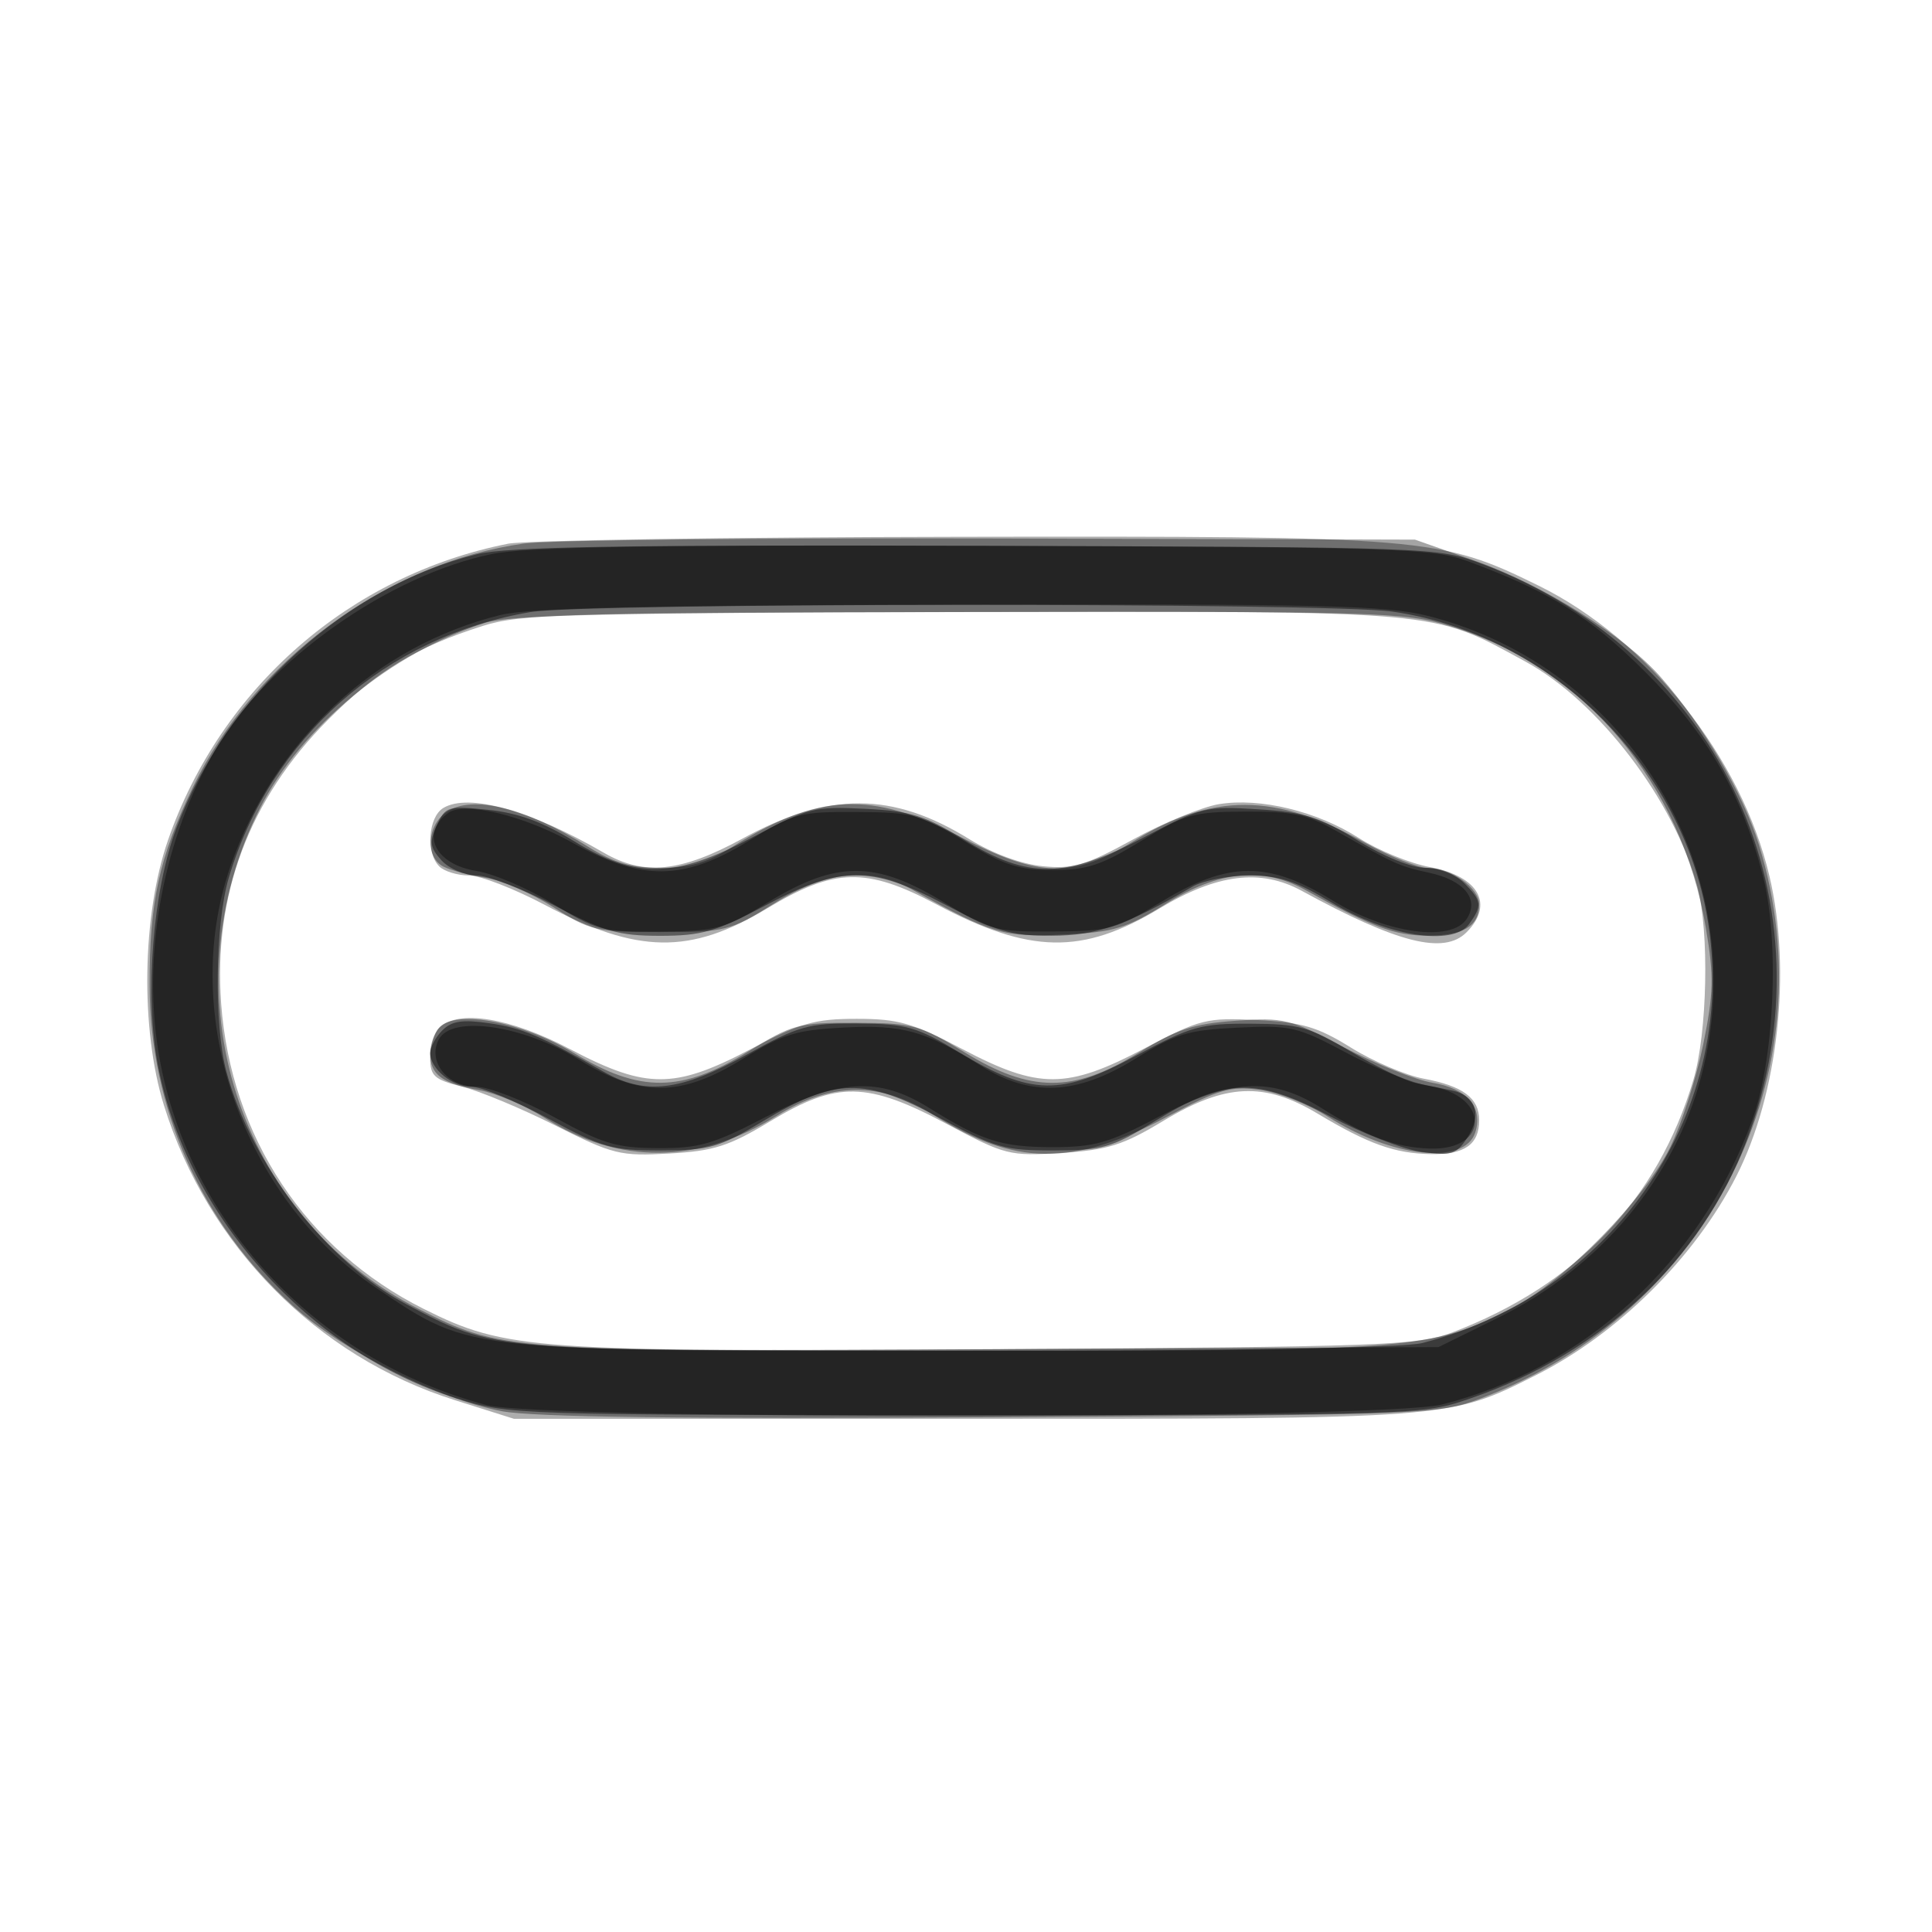 <svg xmlns="http://www.w3.org/2000/svg" width="256" height="256" viewBox="0 0 256 256" version="1.1">
	<path fill-opacity="0.322" d="M 67.324 72.045 C 46.410 76.180, 29.272 91.117, 22.263 111.319 C 18.812 121.267, 18.585 136.395, 21.734 146.500 C 27.532 165.101, 41.984 179.749, 60.223 185.511 L 68.103 188 127.648 188 C 192.363 188, 191.968 188.030, 203.448 182.255 C 214.364 176.763, 224.565 166.653, 230.062 155.878 C 235.617 144.989, 237.423 128.664, 234.463 116.103 C 230.756 100.378, 218.313 84.709, 203.902 77.617 C 190.823 71.180, 188.970 71.024, 127 71.127 C 96.475 71.178, 69.621 71.591, 67.324 72.045 M 64 82.928 C 55.098 85.753, 49.920 88.893, 43.455 95.388 C 33.013 105.878, 28.239 118.567, 29.305 133 C 30.610 150.668, 40.544 165.631, 56.154 173.440 C 67.039 178.886, 70.733 179.146, 132.040 178.770 C 183.043 178.457, 187.890 178.282, 192.358 176.584 C 208.861 170.314, 219.656 159.017, 224.388 143.068 C 226.236 136.843, 226.509 123.428, 224.910 117.500 C 221.810 106.012, 211.829 92.946, 202.112 87.657 C 189.481 80.783, 191.837 80.990, 127.593 81.091 C 75.251 81.173, 68.955 81.355, 64 82.928 M 58.750 107.055 C 56.741 108.254, 56.404 113.004, 58.200 114.800 C 58.860 115.460, 60.622 116, 62.115 116 C 63.608 116, 68.159 117.764, 72.228 119.920 C 84.470 126.406, 91.441 126.515, 101.629 120.380 C 110.576 114.993, 114.782 114.887, 124.063 119.820 C 136.467 126.412, 143.394 126.543, 153.629 120.380 C 161.267 115.781, 167.046 115.066, 172.500 118.047 C 185.186 124.980, 191.330 126.527, 194.318 123.540 C 198.030 119.827, 195.940 116.104, 189.463 114.894 C 186.829 114.402, 182.610 112.676, 180.087 111.058 C 174.533 107.497, 166.996 105.666, 161.537 106.551 C 159.317 106.911, 154.198 109.013, 150.162 111.221 C 143.823 114.691, 142.189 115.175, 138.162 114.778 C 135.330 114.500, 131.530 113.101, 128.480 111.216 C 118.248 104.889, 109.882 104.863, 98.377 111.124 C 90.170 115.590, 85.325 116.078, 79.984 112.977 C 70.293 107.349, 62.090 105.062, 58.750 107.055 M 58.200 136.200 C 57.540 136.860, 57 138.643, 57 140.161 C 57 142.576, 57.534 143.057, 61.250 143.993 C 63.587 144.581, 69.156 146.903, 73.624 149.151 C 81.236 152.983, 82.184 153.215, 88.687 152.848 C 94.598 152.514, 96.583 151.879, 102.064 148.572 C 110.916 143.230, 114.884 143.296, 125.500 148.957 C 133.215 153.071, 133.756 153.207, 140.687 152.766 C 146.795 152.377, 148.823 151.736, 154.187 148.498 C 162.368 143.561, 167.510 143.324, 174.584 147.558 C 181.314 151.586, 184.797 152.835, 189.550 152.924 C 194.072 153.009, 196 151.664, 196 148.422 C 196 145.504, 193.858 143.902, 188.654 142.930 C 186.275 142.485, 181.941 140.637, 179.022 138.823 C 174.583 136.064, 172.552 135.466, 166.591 135.165 C 159.858 134.825, 159.037 135.031, 151.685 138.902 C 141.358 144.342, 137.670 144.356, 127.500 139 C 120.931 135.540, 119.040 135, 113.500 135 C 107.960 135, 106.069 135.540, 99.500 139 C 93.971 141.912, 90.707 143, 87.500 143 C 84.293 143, 81.029 141.912, 75.500 139 C 67.595 134.837, 60.682 133.718, 58.200 136.200" stroke="none" fill="black" fill-rule="evenodd"/>
	<path fill-opacity="0.358" d="M 69.500 72.013 C 51.362 74.489, 33.629 87.519, 25.577 104.284 C 21.085 113.637, 19.806 119.465, 19.823 130.500 C 19.849 146.854, 26.691 162.185, 38.812 173.049 C 45.542 179.080, 58.106 185.408, 66.500 186.993 C 70.677 187.781, 90.428 188.024, 131.500 187.793 C 189.451 187.466, 190.604 187.421, 196.320 185.260 C 226.495 173.852, 242.399 142.111, 233.063 111.928 C 230.956 105.117, 225.716 96.162, 220.081 89.745 C 215.261 84.255, 204.487 77.504, 195.462 74.316 L 187.500 71.505 131.500 71.349 C 100.700 71.264, 72.800 71.562, 69.500 72.013 M 64.270 82.530 C 51.946 86.410, 39.931 96.297, 34.466 107.054 C 22.010 131.573, 31.451 161.288, 55.576 173.494 C 66.302 178.921, 67.009 178.975, 127.356 178.988 C 188.042 179.001, 189.345 178.899, 200.422 173.286 C 207.220 169.841, 217.987 158.857, 221.350 151.935 C 222.837 148.875, 224.783 142.800, 225.676 138.435 C 227.066 131.634, 227.119 129.428, 226.044 123 C 222.824 103.750, 209.913 88.451, 192.295 83.009 C 186.076 81.088, 183.208 81.004, 127.145 81.099 C 81.313 81.176, 67.576 81.489, 64.270 82.530 M 59.145 107.611 C 56.555 109.425, 56.327 113.585, 58.750 114.826 C 59.712 115.319, 62.226 115.987, 64.336 116.312 C 66.446 116.637, 70.486 118.387, 73.313 120.201 C 78.157 123.309, 78.976 123.500, 87.477 123.500 C 96.167 123.500, 96.722 123.361, 102.520 119.750 C 109.572 115.357, 115.332 114.796, 121 117.952 C 131.410 123.748, 132.982 124.213, 140.871 123.838 C 147.615 123.518, 149.198 123.042, 154.520 119.738 C 161.571 115.360, 167.337 114.801, 173 117.948 C 181.788 122.832, 184.783 123.957, 189.050 123.978 C 193.857 124.001, 196 122.731, 196 119.857 C 196 117.651, 192.283 115, 189.190 115 C 187.889 115, 184.052 113.451, 180.662 111.558 C 168.995 105.041, 160.626 105.022, 150.148 111.490 C 142.157 116.422, 137.659 116.298, 127.193 110.857 C 115.475 104.766, 108.381 105.083, 97.054 112.205 C 93.690 114.320, 91.366 115, 87.500 115 C 83.634 115, 81.310 114.320, 77.946 112.205 C 69.669 107, 62.513 105.252, 59.145 107.611 M 58.250 136.107 C 57.563 136.818, 57 138.380, 57 139.578 C 57 142.396, 58.574 143.575, 63.500 144.447 C 65.700 144.836, 69.584 146.482, 72.131 148.105 C 81.978 154.380, 92.578 154.288, 102.954 147.838 C 110.191 143.339, 116.618 143.287, 123.579 147.671 C 134.477 154.536, 142.144 154.615, 154.624 147.990 C 161.531 144.324, 163.044 143.883, 166.919 144.409 C 169.349 144.738, 173.399 146.329, 175.919 147.944 C 184.452 153.413, 194.090 154.443, 195.489 150.035 C 196.536 146.737, 194.387 144.241, 189.837 143.473 C 187.533 143.083, 182.240 140.967, 178.074 138.770 C 170.916 134.995, 170.129 134.802, 163.734 135.255 C 158.132 135.653, 155.916 136.385, 150.852 139.510 C 142.237 144.828, 136.568 144.807, 127.794 139.425 C 121.876 135.795, 121.018 135.563, 113.425 135.532 C 105.762 135.502, 105.028 135.699, 99.043 139.393 C 90.321 144.776, 84.757 144.820, 76.116 139.571 C 69.319 135.441, 60.540 133.740, 58.250 136.107" stroke="none" fill="black" fill-rule="evenodd"/>
	<path fill-opacity="0.468" d="M 63.227 73.432 C 45.809 77.699, 30.035 92.063, 23.376 109.720 C 20.226 118.071, 19.148 131.923, 20.927 141.184 C 24.747 161.069, 40.952 179.147, 60.458 185.285 C 67.404 187.470, 68.324 187.500, 128 187.500 C 188.228 187.500, 188.529 187.490, 195 185.241 C 212.285 179.234, 225.411 166.978, 231.385 151.268 C 243.287 119.969, 228.084 86.681, 196.432 74.738 C 190.547 72.518, 190.015 72.499, 129.500 72.320 C 82.529 72.182, 67.287 72.437, 63.227 73.432 M 70.347 81.095 C 51.150 84.302, 35.812 97.802, 30.308 116.334 C 28.499 122.427, 28.338 135.826, 29.999 141.997 C 33.317 154.319, 43.293 167.230, 53.789 172.786 C 65.675 179.078, 64.756 179.001, 127.432 178.994 C 163.585 178.991, 185.966 178.609, 188.500 177.952 C 214.919 171.101, 231.342 145.549, 225.875 119.799 C 221.682 100.050, 204.431 83.890, 184.500 81.040 C 175.984 79.823, 77.680 79.870, 70.347 81.095 M 57.882 109.360 C 56.868 111.585, 56.963 112.301, 58.496 113.996 C 59.494 115.098, 61.569 116, 63.107 116 C 64.646 116, 69.323 117.800, 73.500 120 C 80.056 123.453, 81.966 124, 87.462 124 C 92.966 124, 94.854 123.457, 101.380 120 C 106.949 117.049, 110.106 116, 113.417 116 C 116.720 116, 119.910 117.056, 125.500 120 C 132.007 123.427, 133.983 123.999, 139.298 123.990 C 145.319 123.981, 149.161 122.645, 158 117.488 C 159.375 116.686, 162.750 116.024, 165.500 116.017 C 169.479 116.008, 171.716 116.738, 176.455 119.596 C 183.867 124.065, 192.486 125.424, 194.650 122.464 C 196.440 120.015, 196.363 119.363, 194 117 C 192.860 115.860, 190.667 115, 188.901 115 C 187.081 115, 183.359 113.493, 179.886 111.349 C 174.872 108.254, 172.868 107.628, 166.735 107.237 C 159.791 106.795, 159.186 106.942, 151.702 110.888 C 141.173 116.441, 136.260 116.517, 127.745 111.262 C 122.525 108.040, 120.707 107.474, 114.594 107.169 C 107.897 106.835, 107.069 107.044, 99.785 110.907 C 89.440 116.396, 84.252 116.512, 76.037 111.442 C 71.942 108.914, 68.651 107.716, 64.676 107.306 C 59.357 106.757, 59.022 106.858, 57.882 109.360 M 58.615 136.527 C 57.727 137.416, 57 138.754, 57 139.500 C 57 141.619, 59.903 144, 62.486 144 C 63.775 144, 68.356 145.903, 72.665 148.228 C 79.793 152.074, 81.140 152.454, 87.593 152.438 C 94.032 152.423, 95.275 152.067, 101.093 148.567 C 110.663 142.811, 114.523 142.739, 124.500 148.132 C 131.823 152.090, 133.104 152.454, 139.640 152.438 C 146.169 152.422, 147.317 152.089, 153.054 148.548 C 162.321 142.828, 166.445 142.717, 176.251 147.923 C 180.514 150.187, 185.980 152.310, 188.398 152.641 C 192.312 153.178, 192.973 152.971, 194.420 150.763 C 196.412 147.723, 195.578 145.147, 192.390 144.491 C 191.075 144.221, 188.906 143.774, 187.569 143.498 C 186.231 143.222, 182.372 141.349, 178.993 139.336 C 173.473 136.048, 172.120 135.673, 165.674 135.645 C 159.105 135.617, 157.825 135.977, 150.500 139.904 C 140.539 145.244, 136.636 145.173, 127.174 139.481 C 121.457 136.042, 120.159 135.671, 113.674 135.620 C 107.064 135.569, 105.901 135.896, 98.877 139.782 C 90.176 144.596, 85.483 145.150, 79.984 142.011 C 71.633 137.243, 69.235 136.224, 64.865 135.587 C 61.276 135.064, 59.867 135.276, 58.615 136.527" stroke="none" fill="black" fill-rule="evenodd"/>
	<path fill-opacity="0.390" d="M 65.252 73.401 C 51.581 76.151, 35.452 87.547, 28.541 99.339 C 21.754 110.921, 18.889 125.834, 20.928 138.971 C 24.411 161.424, 41.739 180.199, 64.500 186.185 C 71.938 188.141, 183.176 188.083, 191 186.119 C 209.892 181.377, 225.341 167.239, 232.181 148.432 C 235.129 140.328, 235.815 124.730, 233.604 116.099 C 230.804 105.171, 226.209 97.206, 217.969 89 C 210.567 81.628, 205.381 78.394, 194.500 74.367 C 189.867 72.652, 185.172 72.503, 130.500 72.331 C 86.471 72.192, 69.915 72.464, 65.252 73.401 M 66.377 81.475 C 49.801 85.531, 36.293 98.115, 30.503 114.894 C 23.714 134.569, 32.181 158.798, 50.033 170.784 C 62.638 179.247, 61.307 179.114, 130.106 178.787 L 190.607 178.500 198.554 174.580 C 212.057 167.918, 221.895 156.179, 225.467 142.465 C 232.406 115.825, 216.047 88.395, 189.169 81.600 C 183.712 80.221, 175.154 80.015, 127.169 80.111 C 86.268 80.192, 70.141 80.554, 66.377 81.475 M 59.400 107.707 C 55.644 110.415, 57.632 114.526, 63.123 115.404 C 65.431 115.773, 70.026 117.745, 73.335 119.787 C 79.010 123.291, 79.805 123.497, 87.425 123.439 C 95 123.382, 95.897 123.136, 101.914 119.475 C 110.860 114.030, 116.024 114.041, 125.016 119.525 C 131.174 123.279, 131.902 123.476, 139.500 123.428 C 146.997 123.381, 147.903 123.132, 153.914 119.475 C 162.744 114.100, 168.054 114.059, 176.544 119.299 C 183.690 123.710, 192.318 124.897, 194.356 121.750 C 196.045 119.143, 194.025 116.657, 189.402 115.652 C 185.419 114.786, 184.835 114.523, 177 110.062 C 173.247 107.926, 171.254 107.506, 165 107.538 C 158.085 107.574, 157.009 107.877, 151.206 111.431 C 145.944 114.654, 144.026 115.286, 139.500 115.286 C 134.990 115.286, 133.037 114.648, 127.794 111.461 C 121.915 107.889, 120.973 107.634, 113.500 107.594 C 105.929 107.553, 105.162 107.758, 99.206 111.418 C 90.563 116.730, 85.014 116.784, 75.826 111.645 C 69.398 108.050, 61.538 106.166, 59.400 107.707 M 58.152 137.716 C 56.597 140.622, 59.259 144, 63.104 144 C 64.749 144, 69.416 145.823, 73.477 148.052 C 79.865 151.558, 81.708 152.108, 87.159 152.134 C 92.612 152.160, 94.513 151.616, 101.310 148.082 C 111.166 142.958, 116.426 142.641, 123.054 146.769 C 130.154 151.191, 132.697 152, 139.500 152 C 145.040 152, 146.931 151.460, 153.500 148 C 163.101 142.943, 168.452 142.644, 175.054 146.795 C 181.159 150.634, 184.839 152.017, 189.400 152.189 C 197.450 152.491, 197.434 145.150, 189.381 143.895 C 187.247 143.562, 182.350 141.608, 178.500 139.551 C 171.900 136.026, 171.071 135.833, 164 136.169 C 157.401 136.482, 155.777 136.974, 150.480 140.262 C 142.665 145.115, 136.607 145.393, 129.946 141.205 C 122.569 136.566, 119.625 135.749, 111.776 136.158 C 105.470 136.486, 103.698 137.034, 98.480 140.268 C 90.201 145.401, 84.861 145.433, 76.706 140.399 C 69.310 135.835, 59.888 134.472, 58.152 137.716" stroke="none" fill="black" fill-rule="evenodd"/>
</svg>